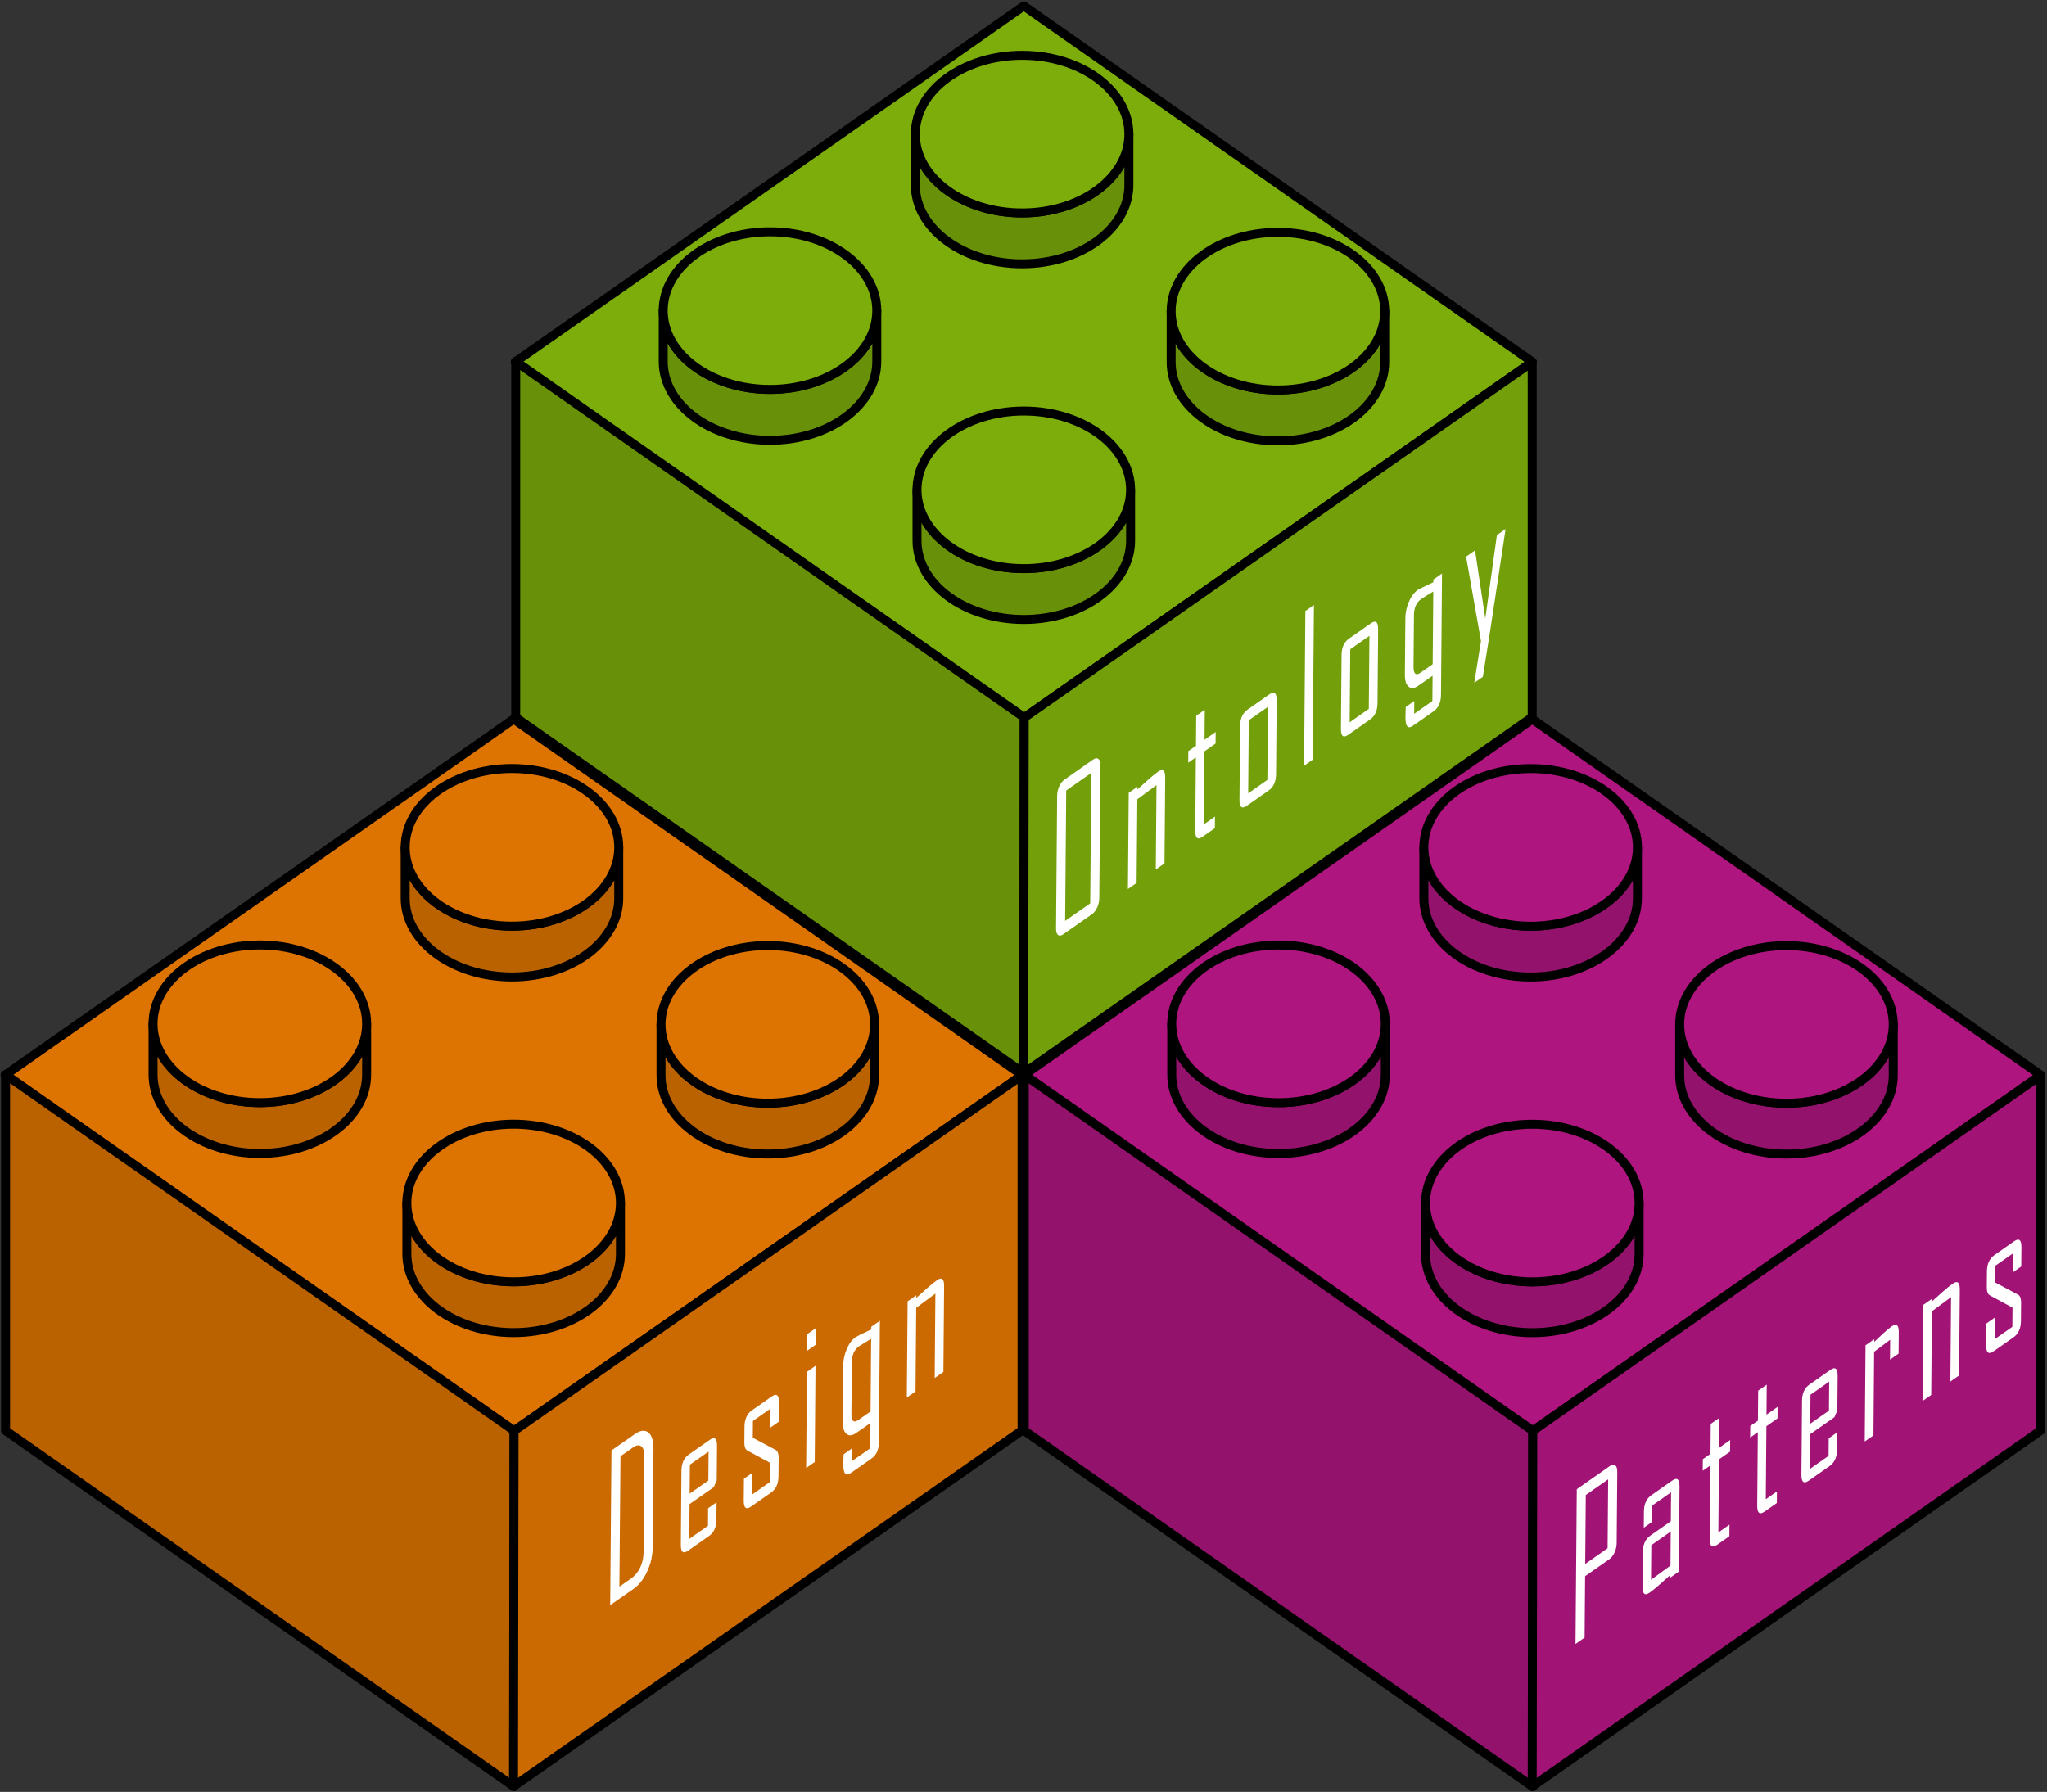 <?xml version="1.0" encoding="utf-8"?>
<!-- Generator: Adobe Illustrator 14.0.0, SVG Export Plug-In  -->
<!DOCTYPE svg PUBLIC "-//W3C//DTD SVG 1.1//EN" "http://www.w3.org/Graphics/SVG/1.1/DTD/svg11.dtd">
<svg version="1.1"
	 xmlns="http://www.w3.org/2000/svg" xmlns:xlink="http://www.w3.org/1999/xlink" xmlns:a="http://ns.adobe.com/AdobeSVGViewerExtensions/3.0/"
	 x="0px" y="0px" width="1141px" height="999px" viewBox="-0.35 -0.801 1141 999" enable-background="new -0.35 -0.801 1141 999"
	 xml:space="preserve">
<rect x="-0.35" y="-0.801" width="1141" height="999" fill="#333333" stroke="none"/>
<defs>
</defs>
<polygon id="Top_7_" display="none" fill="#ECEDED" stroke="#000000" stroke-width="0.5" stroke-linejoin="round" points="
	513.183,508.882 541.528,528.73 569.875,508.882 541.529,489.035 "/>
<polygon id="Left_7_" display="none" fill="#C6C7C8" stroke="#000000" stroke-width="0.5" stroke-linejoin="round" points="
	513.208,508.856 513.208,528.705 541.555,548.554 541.555,528.705 "/>
<polygon id="Right_7_" display="none" fill="#D9DADB" stroke="#000000" stroke-width="0.5" stroke-linejoin="round" points="
	541.553,528.714 541.521,548.539 569.867,528.691 569.867,508.888 "/>
<linearGradient id="Pin_1_17_" gradientUnits="userSpaceOnUse" x1="535.576" y1="519.626" x2="547.481" y2="519.626">
	<stop  offset="0" style="stop-color:#666666"/>
	<stop  offset="0.6" style="stop-color:#FFFFFF"/>
	<stop  offset="1" style="stop-color:#B2B2B2"/>
</linearGradient>
<path id="Pin_1_16_" display="none" fill="url(#Pin_1_17_)" stroke="#000000" stroke-width="0.5" stroke-linejoin="round" d="
	M547.481,516.012c0,2.427-2.664,4.394-5.952,4.394s-5.953-1.967-5.953-4.394v2.834c0,2.427,2.665,4.394,5.953,4.394
	s5.952-1.967,5.952-4.394V516.012z"/>
<linearGradient id="Pin_2_17_" gradientUnits="userSpaceOnUse" x1="521.429" y1="509.636" x2="533.334" y2="509.636">
	<stop  offset="0" style="stop-color:#666666"/>
	<stop  offset="0.6" style="stop-color:#FFFFFF"/>
	<stop  offset="1" style="stop-color:#B2B2B2"/>
</linearGradient>
<path id="Pin_2_16_" display="none" fill="url(#Pin_2_17_)" stroke="#000000" stroke-width="0.5" stroke-linejoin="round" d="
	M533.334,506.022c0,2.427-2.664,4.394-5.952,4.394s-5.953-1.967-5.953-4.394v2.834c0,2.427,2.665,4.394,5.953,4.394
	s5.952-1.967,5.952-4.394V506.022z"/>
<linearGradient id="Pin_3_17_" gradientUnits="userSpaceOnUse" x1="549.742" y1="509.668" x2="561.646" y2="509.668">
	<stop  offset="0" style="stop-color:#666666"/>
	<stop  offset="0.6" style="stop-color:#FFFFFF"/>
	<stop  offset="1" style="stop-color:#B2B2B2"/>
</linearGradient>
<path id="Pin_3_16_" display="none" fill="url(#Pin_3_17_)" stroke="#000000" stroke-width="0.5" stroke-linejoin="round" d="
	M561.646,506.053c0,2.427-2.664,4.394-5.952,4.394s-5.952-1.967-5.952-4.394v2.834c0,2.427,2.664,4.394,5.952,4.394
	s5.952-1.967,5.952-4.394V506.053z"/>
<linearGradient id="Pin_4_17_" gradientUnits="userSpaceOnUse" x1="535.482" y1="499.797" x2="547.387" y2="499.797">
	<stop  offset="0" style="stop-color:#666666"/>
	<stop  offset="0.6" style="stop-color:#FFFFFF"/>
	<stop  offset="1" style="stop-color:#B2B2B2"/>
</linearGradient>
<path id="Pin_4_16_" display="none" fill="url(#Pin_4_17_)" stroke="#000000" stroke-width="0.5" stroke-linejoin="round" d="
	M547.387,496.183c0,2.427-2.664,4.394-5.952,4.394s-5.952-1.967-5.952-4.394v2.834c0,2.427,2.664,4.394,5.952,4.394
	s5.952-1.967,5.952-4.394V496.183z"/>
<ellipse id="Pin_1_15_" display="none" fill="#ECEDED" stroke="#000000" stroke-width="0.5" stroke-linejoin="round" cx="541.529" cy="516.012" rx="5.953" ry="4.394"/>
<ellipse id="Pin_2_15_" display="none" fill="#ECEDED" stroke="#000000" stroke-width="0.5" stroke-linejoin="round" cx="527.381" cy="506.022" rx="5.953" ry="4.394"/>
<ellipse id="Pin_3_15_" display="none" fill="#ECEDED" stroke="#000000" stroke-width="0.5" stroke-linejoin="round" cx="555.694" cy="506.053" rx="5.952" ry="4.394"/>
<ellipse id="Pin_4_15_" display="none" fill="#ECEDED" stroke="#000000" stroke-width="0.5" stroke-linejoin="round" cx="541.435" cy="496.183" rx="5.952" ry="4.394"/>
<polygon id="Top_6_" fill="#7CAD0B" stroke="#000000" stroke-width="5" stroke-linecap="round" stroke-linejoin="round" points="
	286.855,200.972 570.313,399.458 853.779,200.972 570.322,2.5 "/>
<polygon id="Left_6_" fill="#689109" stroke="#000000" stroke-width="5" stroke-linecap="round" stroke-linejoin="round" points="
	287.119,200.718 287.119,399.199 570.576,597.69 570.576,399.204 "/>
<polygon id="Right_6_" fill="#729F0A" stroke="#000000" stroke-width="5" stroke-linecap="round" stroke-linejoin="round" points="
	570.557,399.292 570.244,597.544 853.701,399.067 853.701,201.03 "/>
<path id="Pin_1_14_" fill="#689109" stroke="#000000" stroke-width="5" stroke-linecap="round" stroke-linejoin="round" d="
	M629.844,272.275c0,24.268-26.641,43.94-59.521,43.94s-59.531-19.673-59.531-43.94v28.345c0,24.268,26.65,43.94,59.531,43.94
	s59.521-19.673,59.521-43.94V272.275z"/>
<path id="Pin_2_14_" fill="#689109" stroke="#000000" stroke-width="5" stroke-linecap="round" stroke-linejoin="round" d="
	M488.369,172.373c0,24.268-26.641,43.94-59.521,43.94s-59.521-19.673-59.521-43.94v28.345c0,24.268,26.641,43.94,59.521,43.94
	s59.521-19.673,59.521-43.94V172.373z"/>
<path id="Pin_3_14_" fill="#689109" stroke="#000000" stroke-width="5" stroke-linecap="round" stroke-linejoin="round" d="
	M771.494,172.686c0,24.268-26.641,43.94-59.521,43.94s-59.521-19.673-59.521-43.94v28.345c0,24.268,26.641,43.94,59.521,43.94
	s59.521-19.673,59.521-43.94V172.686z"/>
<path id="Pin_4_14_" fill="#689109" stroke="#000000" stroke-width="5" stroke-linecap="round" stroke-linejoin="round" d="
	M628.896,73.984c0,24.268-26.641,43.94-59.521,43.94s-59.521-19.673-59.521-43.94v28.345c0,24.268,26.641,43.94,59.521,43.94
	s59.521-19.673,59.521-43.94V73.984z"/>
<path id="Pin_1_13_" fill="#7CAD0B" stroke="#000000" stroke-width="5" stroke-linecap="round" stroke-linejoin="round" d="
	M629.844,272.275c0,24.268-26.641,43.94-59.521,43.94s-59.531-19.673-59.531-43.94c0-24.263,26.65-43.936,59.531-43.936
	S629.844,248.013,629.844,272.275z"/>
<path id="Pin_2_13_" fill="#7CAD0B" stroke="#000000" stroke-width="5" stroke-linecap="round" stroke-linejoin="round" d="
	M488.369,172.373c0,24.268-26.641,43.94-59.521,43.94s-59.531-19.673-59.531-43.94c0-24.263,26.65-43.936,59.531-43.936
	S488.369,148.11,488.369,172.373z"/>
<path id="Pin_3_13_" fill="#7CAD0B" stroke="#000000" stroke-width="5" stroke-linecap="round" stroke-linejoin="round" d="
	M771.494,172.686c0,24.268-26.641,43.94-59.521,43.94s-59.521-19.673-59.521-43.94c0-24.263,26.641-43.936,59.521-43.936
	S771.494,148.423,771.494,172.686z"/>
<path id="Pin_4_13_" fill="#7CAD0B" stroke="#000000" stroke-width="5" stroke-linecap="round" stroke-linejoin="round" d="
	M628.896,73.984c0,24.268-26.641,43.94-59.521,43.94s-59.521-19.673-59.521-43.94c0-24.263,26.641-43.936,59.521-43.936
	S628.896,49.722,628.896,73.984z"/>
<polygon id="Top_4_" fill="#AF157F" stroke="#000000" stroke-width="5" stroke-linecap="round" stroke-linejoin="round" points="
	570.313,598.604 853.77,797.09 1137.236,598.604 853.779,400.132 "/>
<polygon id="Left_4_" fill="#93126B" stroke="#000000" stroke-width="5" stroke-linecap="round" stroke-linejoin="round" points="
	570.576,598.35 570.576,796.831 854.033,995.322 854.033,796.836 "/>
<polygon id="Right_4_" fill="#A11476" stroke="#000000" stroke-width="5" stroke-linecap="round" stroke-linejoin="round" points="
	854.014,796.924 853.701,995.176 1137.158,796.699 1137.158,598.662 "/>
<path id="Pin_1_10_" fill="#93126B" stroke="#000000" stroke-width="5" stroke-linecap="round" stroke-linejoin="round" d="
	M913.301,669.907c0,24.268-26.641,43.94-59.521,43.94s-59.531-19.673-59.531-43.94v28.345c0,24.268,26.65,43.94,59.531,43.94
	s59.521-19.673,59.521-43.94V669.907z"/>
<path id="Pin_2_10_" fill="#93126B" stroke="#000000" stroke-width="5" stroke-linecap="round" stroke-linejoin="round" d="
	M771.826,570.005c0,24.268-26.641,43.94-59.521,43.94s-59.521-19.673-59.521-43.94v28.345c0,24.268,26.641,43.94,59.521,43.94
	s59.521-19.673,59.521-43.94V570.005z"/>
<path id="Pin_3_10_" fill="#93126B" stroke="#000000" stroke-width="5" stroke-linecap="round" stroke-linejoin="round" d="
	M1054.951,570.317c0,24.268-26.641,43.94-59.521,43.94s-59.521-19.673-59.521-43.94v28.345c0,24.268,26.641,43.94,59.521,43.94
	s59.521-19.673,59.521-43.94V570.317z"/>
<path id="Pin_4_10_" fill="#93126B" stroke="#000000" stroke-width="5" stroke-linecap="round" stroke-linejoin="round" d="
	M912.354,471.616c0,24.268-26.641,43.94-59.521,43.94s-59.521-19.673-59.521-43.94v28.345c0,24.268,26.641,43.94,59.521,43.94
	s59.521-19.673,59.521-43.94V471.616z"/>
<path id="Pin_1_9_" fill="#AF157F" stroke="#000000" stroke-width="5" stroke-linecap="round" stroke-linejoin="round" d="
	M913.301,669.907c0,24.268-26.641,43.94-59.521,43.94s-59.531-19.673-59.531-43.94c0-24.263,26.65-43.936,59.531-43.936
	S913.301,645.645,913.301,669.907z"/>
<path id="Pin_2_9_" fill="#AF157F" stroke="#000000" stroke-width="5" stroke-linecap="round" stroke-linejoin="round" d="
	M771.826,570.005c0,24.268-26.641,43.94-59.521,43.94s-59.531-19.673-59.531-43.94c0-24.263,26.65-43.936,59.531-43.936
	S771.826,545.742,771.826,570.005z"/>
<path id="Pin_3_9_" fill="#AF157F" stroke="#000000" stroke-width="5" stroke-linecap="round" stroke-linejoin="round" d="
	M1054.951,570.317c0,24.268-26.641,43.94-59.521,43.94s-59.521-19.673-59.521-43.94c0-24.263,26.641-43.936,59.521-43.936
	S1054.951,546.055,1054.951,570.317z"/>
<path id="Pin_4_9_" fill="#AF157F" stroke="#000000" stroke-width="5" stroke-linecap="round" stroke-linejoin="round" d="
	M912.354,471.616c0,24.268-26.641,43.94-59.521,43.94s-59.521-19.673-59.521-43.94c0-24.263,26.641-43.936,59.521-43.936
	S912.354,447.354,912.354,471.616z"/>
<polygon id="Top_2_" fill="#DD7300" stroke="#000000" stroke-width="5" stroke-linecap="round" stroke-linejoin="round" points="
	2.5,598.569 285.957,797.056 569.424,598.569 285.967,400.098 "/>
<polygon id="Left_2_" fill="#BA6100" stroke="#000000" stroke-width="5" stroke-linecap="round" stroke-linejoin="round" points="
	2.764,598.315 2.764,796.797 286.221,995.288 286.221,796.802 "/>
<polygon id="Right_2_" fill="#CB6A00" stroke="#000000" stroke-width="5" stroke-linecap="round" stroke-linejoin="round" points="
	286.201,796.89 285.889,995.142 569.346,796.665 569.346,598.628 "/>
<path id="Pin_1_6_" fill="#BA6100" stroke="#000000" stroke-width="5" stroke-linecap="round" stroke-linejoin="round" d="
	M345.488,669.873c0,24.268-26.641,43.94-59.521,43.94s-59.531-19.673-59.531-43.94v28.345c0,24.268,26.65,43.94,59.531,43.94
	s59.521-19.673,59.521-43.94V669.873z"/>
<path id="Pin_2_6_" fill="#BA6100" stroke="#000000" stroke-width="5" stroke-linecap="round" stroke-linejoin="round" d="
	M204.014,569.971c0,24.268-26.641,43.94-59.521,43.94s-59.521-19.673-59.521-43.94v28.345c0,24.268,26.641,43.94,59.521,43.94
	s59.521-19.673,59.521-43.94V569.971z"/>
<path id="Pin_3_6_" fill="#BA6100" stroke="#000000" stroke-width="5" stroke-linecap="round" stroke-linejoin="round" d="
	M487.139,570.283c0,24.268-26.641,43.94-59.521,43.94s-59.521-19.673-59.521-43.94v28.345c0,24.268,26.641,43.94,59.521,43.94
	s59.521-19.673,59.521-43.94V570.283z"/>
<path id="Pin_4_6_" fill="#BA6100" stroke="#000000" stroke-width="5" stroke-linecap="round" stroke-linejoin="round" d="
	M344.541,471.582c0,24.268-26.641,43.94-59.521,43.94s-59.521-19.673-59.521-43.94v28.345c0,24.268,26.641,43.94,59.521,43.94
	s59.521-19.673,59.521-43.94V471.582z"/>
<path id="Pin_1_5_" fill="#DD7300" stroke="#000000" stroke-width="5" stroke-linecap="round" stroke-linejoin="round" d="
	M345.488,669.873c0,24.268-26.641,43.94-59.521,43.94s-59.531-19.673-59.531-43.94c0-24.263,26.65-43.936,59.531-43.936
	S345.488,645.61,345.488,669.873z"/>
<path id="Pin_2_5_" fill="#DD7300" stroke="#000000" stroke-width="5" stroke-linecap="round" stroke-linejoin="round" d="
	M204.014,569.971c0,24.268-26.641,43.94-59.521,43.94s-59.531-19.673-59.531-43.94c0-24.263,26.65-43.936,59.531-43.936
	S204.014,545.708,204.014,569.971z"/>
<path id="Pin_3_5_" fill="#DD7300" stroke="#000000" stroke-width="5" stroke-linecap="round" stroke-linejoin="round" d="
	M487.139,570.283c0,24.268-26.641,43.94-59.521,43.94s-59.521-19.673-59.521-43.94c0-24.263,26.641-43.936,59.521-43.936
	S487.139,546.021,487.139,570.283z"/>
<path id="Pin_4_5_" fill="#DD7300" stroke="#000000" stroke-width="5" stroke-linecap="round" stroke-linejoin="round" d="
	M344.541,471.582c0,24.268-26.641,43.94-59.521,43.94s-59.521-19.673-59.521-43.94c0-24.263,26.641-43.936,59.521-43.936
	S344.541,447.319,344.541,471.582z"/>
<g>
	<g>
		<g enable-background="new    ">
			<defs>
				<polygon id="SVGID_1_" enable-background="new    " points="588.069,543.26 588.953,436.66 839.15,261.487 838.267,368.087 				
					"/>
			</defs>
			<clipPath id="SVGID_2_">
				<use xlink:href="#SVGID_1_"  overflow="visible"/>
			</clipPath>
			<g clip-path="url(#SVGID_2_)">
				<g>
					<g>
						<g>
							<path fill="#FFFFFF" d="M593.362,512.595l0.603-72.7l13.973-9.783l-0.603,72.7L593.362,512.595 M608.977,422.641
								l-15.975,11.185c-1.189,0.833-2.171,2.088-2.931,3.754c-0.765,1.669-1.154,3.402-1.169,5.2l-0.613,74.021
								c-0.016,1.805,0.35,3.01,1.096,3.623c0.74,0.608,1.713,0.494,2.902-0.339l15.975-11.184c1.194-0.836,2.177-2.091,2.951-3.76
								c0.775-1.677,1.17-3.414,1.185-5.219l0.614-74.021c0.015-1.797-0.355-2.999-1.111-3.604S610.171,421.805,608.977,422.641"/>
							<path fill="#FFFFFF" d="M645.142,429.431c-1.51,1.058-3.431,2.627-5.771,4.702c-1.922,1.75-3.834,3.469-5.734,5.165
								l0.012-1.484l-4.851,3.396l-0.444,53.624l4.851-3.396l0.387-46.63l10.692-7.922l-0.39,47.068l4.851-3.396l0.397-47.951
								C649.174,428.604,647.841,427.541,645.142,429.431"/>
							<path fill="#FFFFFF" d="M671.201,394.917l-4.778,3.346l-0.139,16.7l-4.266,2.987l-0.054,6.447l4.266-2.987l-0.339,40.949
								c-0.034,4.157,1.309,5.276,4.034,3.368l6.894-4.827l0.053-6.447l-6.2,4.341l0.338-40.73l6.2-4.341l0.054-6.447l-6.2,4.341
								L671.201,394.917"/>
							<path fill="#FFFFFF" d="M695.391,441.487l0.338-40.73l10.689-7.484l-0.338,40.73L695.391,441.487 M707.2,386.315
								l-12.184,8.53c-2.72,1.904-4.103,4.931-4.137,9.088l-0.341,41.168c-0.035,4.158,1.313,5.272,4.033,3.368l12.184-8.53
								c2.746-1.923,4.139-4.956,4.173-9.114l0.342-41.168C711.305,385.5,709.946,384.393,707.2,386.315"/>
							<polyline fill="#FFFFFF" points="732.046,336.475 727.268,339.821 726.552,426.079 731.331,422.734 732.046,336.475 							
								"/>
							<path fill="#FFFFFF" d="M751.951,401.887l0.337-40.73l10.685-7.48l-0.338,40.73L751.951,401.887 M763.755,346.719
								l-12.179,8.526c-2.725,1.908-4.103,4.931-4.137,9.089l-0.342,41.168c-0.034,4.158,1.309,5.276,4.034,3.368l12.179-8.526
								c2.751-1.926,4.139-4.957,4.173-9.114l0.341-41.167C767.859,345.904,766.506,344.793,763.755,346.719"/>
							<path fill="#FFFFFF" d="M791.517,374.186c-2.673,1.872-3.995,0.754-3.961-3.364l0.238-28.719
								c0.033-4.11,1.39-7.104,4.063-8.975c0.631-0.442,2.868-1.83,6.708-4.153l-0.336,40.511L791.517,374.186 M789.977,328.026
								c-2.068,1.448-3.742,3.677-5.021,6.67c-1.284,2.997-1.938,6.08-1.963,9.237l-0.261,31.36
								c-0.027,3.306,0.669,5.553,2.083,6.738c1.414,1.178,3.205,1.012,5.372-0.506l7.989-5.594l-0.116,14.114l-10.142,7.1
								l0.059-7.112l-4.778,3.346c-0.005,0.547-0.032,1.453-0.079,2.712c-0.046,1.252-0.069,2.193-0.074,2.818
								c-0.044,5.26,1.33,6.908,4.128,4.949l11.527-8.071c2.746-1.922,4.134-4.96,4.168-9.11l0.562-67.738l-4.809,3.367
								l-0.013,1.485C793.411,326.228,790.535,327.635,789.977,328.026"/>
							<polyline fill="#FFFFFF" points="838.88,294.121 834.029,297.517 827.551,344.023 821.846,306.048 816.85,309.545 
								825.158,356.606 821.413,379.887 826.191,376.542 829.901,353.286 838.88,294.121 							"/>
						</g>
					</g>
				</g>
			</g>
		</g>
	</g>
</g>
<g>
	<g>
		<g enable-background="new    ">
			<defs>
				<polygon id="SVGID_3_" enable-background="new    " points="339.608,914.44 340.492,807.841 526.218,677.807 525.334,784.406 
									"/>
			</defs>
			<clipPath id="SVGID_4_">
				<use xlink:href="#SVGID_3_"  overflow="visible"/>
			</clipPath>
			<g clip-path="url(#SVGID_4_)">
				<g>
					<g>
						<g>
							<path fill="#FFFFFF" d="M344.907,883.771l0.603-72.7l7.039-4.928c1.872-1.311,3.39-1.503,4.555-0.586
								c1.165,0.917,1.735,2.794,1.712,5.622l-0.445,53.626c-0.024,2.977-0.659,5.752-1.899,8.321
								c-1.24,2.562-2.85,4.544-4.815,5.92L344.907,883.771 M353.55,798.698l-13.058,9.143l-0.715,86.258l13.058-9.142
								c3.015-2.111,5.525-5.321,7.535-9.634c2.005-4.303,3.029-8.74,3.067-13.297l0.457-55.063c0.038-4.556-0.919-7.6-2.865-9.143
								C359.082,796.277,356.591,796.569,353.55,798.698"/>
							<path fill="#FFFFFF" d="M384.056,831.919l0.134-16.145l10.431-7.304l-0.134,16.146L384.056,831.919 M395.292,801.918
								l-11.671,8.172c-2.726,1.908-4.103,4.931-4.137,9.089l-0.342,41.168c-0.034,4.157,1.309,5.275,4.034,3.367l11.672-8.172
								c2.72-1.904,4.103-4.931,4.137-9.089l0.081-9.697l-4.706,3.295l-0.081,9.807l-10.431,7.304l0.161-19.396l13.492-9.446
								l1.666-3.746l0.16-19.287C399.36,801.128,398.012,800.014,395.292,801.918"/>
							<path fill="#FFFFFF" d="M429.791,777.764l-10.979,7.688c-2.751,1.926-4.139,4.956-4.173,9.113l-0.074,8.925
								c-0.02,2.353,0.57,3.844,1.772,4.461l12.566,6.819l-0.089,10.69l-9.81,6.868l0.1-12.066l-4.778,3.346l-0.101,12.176
								c-0.034,4.157,1.319,5.269,4.07,3.343l11.124-7.788c2.746-1.923,4.139-4.957,4.174-9.114l0.084-10.143
								c0.021-2.462-0.563-3.988-1.741-4.586l-12.669-6.746l0.078-9.37l9.811-6.868l-0.088,10.581l4.706-3.294l0.088-10.691
								C433.895,776.949,432.537,775.842,429.791,777.764"/>
							<path fill="#FFFFFF" d="M454.22,760.66l-4.778,3.346l-0.445,53.624l4.778-3.346L454.22,760.66 M454.467,739.611l-4.923,3.447
								l-0.077,9.252l4.923-3.447L454.467,739.611"/>
							<path fill="#FFFFFF" d="M478.187,790.784c-2.679,1.875-3.996,0.754-3.962-3.364l0.238-28.719
								c0.034-4.111,1.385-7.101,4.064-8.976c0.631-0.442,2.863-1.826,6.703-4.149l-0.336,40.512L478.187,790.784 M476.646,744.625
								c-2.068,1.448-3.743,3.677-5.021,6.67c-1.285,2.997-1.938,6.08-1.963,9.237l-0.26,31.36c-0.027,3.306,0.664,5.557,2.083,6.73
								c1.415,1.186,3.205,1.02,5.372-0.498l7.985-5.591l-0.117,14.113l-10.137,7.097l0.059-7.11l-4.778,3.346
								c-0.004,0.547-0.032,1.451-0.079,2.712c-0.046,1.252-0.07,2.193-0.075,2.817c-0.043,5.253,1.331,6.908,4.129,4.949
								l11.522-8.067c2.75-1.926,4.139-4.964,4.173-9.113l0.562-67.738l-4.814,3.371l-0.012,1.484
								C480.08,742.826,477.205,744.233,476.646,744.625"/>
							<path fill="#FFFFFF" d="M521.901,712.939c-1.505,1.055-3.431,2.627-5.767,4.698c-1.927,1.753-3.839,3.472-5.74,5.168
								l0.013-1.484l-4.851,3.396l-0.445,53.624l4.851-3.396l0.387-46.631l10.692-7.921l-0.39,47.068l4.851-3.396l0.397-47.951
								C525.934,712.113,524.601,711.05,521.901,712.939"/>
						</g>
					</g>
				</g>
			</g>
		</g>
	</g>
</g>
<g>
	<g>
		<g enable-background="new    ">
			<defs>
				<polygon id="SVGID_5_" enable-background="new    " points="877.835,916.04 878.553,829.453 1126.78,655.66 1126.063,742.246 
									"/>
			</defs>
			<clipPath id="SVGID_6_">
				<use xlink:href="#SVGID_5_"  overflow="visible"/>
			</clipPath>
			<g clip-path="url(#SVGID_6_)">
				<g>
					<g>
						<g>
							<path fill="#FFFFFF" d="M883.252,871.102l0.318-38.417l12.473-8.733l-0.318,38.417L883.252,871.102 M897.082,816.48
								l-18.529,12.973l-0.715,86.259l5.073-3.552l0.284-34.229l13.455-9.421c1.195-0.837,2.177-2.099,2.952-3.791
								c0.774-1.692,1.17-3.438,1.185-5.243l0.329-39.737c0.016-1.798-0.355-2.998-1.111-3.604
								C899.249,815.531,898.277,815.645,897.082,816.48"/>
							<path fill="#FFFFFF" d="M919.938,879.935l0.16-19.294l10.835-7.586l-0.158,18.967L919.938,879.935 M931.786,824.628
								l-11.673,8.172c-2.725,1.908-4.103,4.932-4.137,9.089l-0.075,9.034l4.701-3.292l0.076-9.15l10.436-7.307l-0.134,16.152
								l-11.418,7.994c-2.746,1.923-4.139,4.941-4.173,9.06l-0.162,19.568c-0.033,3.962,1.274,5.021,3.927,3.162
								c1.433-1.002,3.343-2.558,5.73-4.664c1.927-1.714,3.849-3.448,5.775-5.193l-0.012,1.484l4.772-3.342L935.814,828
								C935.849,823.842,934.506,822.724,931.786,824.628"/>
							<path fill="#FFFFFF" d="M957.993,789.676l-4.778,3.346l-0.139,16.7l-4.266,2.987l-0.054,6.446l4.267-2.986l-0.34,40.948
								c-0.034,4.15,1.309,5.276,4.033,3.368l6.894-4.826l0.054-6.446l-6.201,4.341l0.338-40.73l6.201-4.341l0.053-6.447l-6.2,4.341
								L957.993,789.676"/>
							<path fill="#FFFFFF" d="M984.43,771.167l-4.778,3.346l-0.139,16.7l-4.267,2.986l-0.054,6.447l4.267-2.987l-0.34,40.949
								c-0.034,4.15,1.309,5.276,4.034,3.368l6.894-4.826l0.054-6.447l-6.2,4.341l0.337-40.73l6.201-4.341l0.053-6.447l-6.2,4.342
								L984.43,771.167"/>
							<path fill="#FFFFFF" d="M1008.681,792.926l0.134-16.153l10.431-7.303l-0.134,16.152L1008.681,792.926 M1019.917,762.924
								l-11.672,8.172c-2.721,1.905-4.104,4.932-4.138,9.089l-0.342,41.168c-0.034,4.15,1.314,5.272,4.034,3.368l11.673-8.173
								c2.725-1.907,4.102-4.938,4.137-9.088l0.08-9.698l-4.706,3.295l-0.081,9.808l-10.431,7.303l0.16-19.396l13.498-9.45
								l1.66-3.743l0.16-19.286C1023.984,762.135,1022.642,761.016,1019.917,762.924"/>
							<path fill="#FFFFFF" d="M1054.051,738.691c-1.288,0.902-2.908,2.254-4.856,4.061c-1.633,1.547-3.249,3.06-4.86,4.553
								l0.013-1.484l-4.852,3.396l-0.444,53.625l4.851-3.396l0.387-46.631l8.939-6.693l-0.092,11.081l4.779-3.346l0.099-11.964
								C1058.047,737.89,1056.729,736.816,1054.051,738.691"/>
							<path fill="#FFFFFF" d="M1088.037,714.896c-1.505,1.054-3.43,2.619-5.767,4.697c-1.927,1.753-3.839,3.473-5.734,5.165
								l0.013-1.485l-4.852,3.396l-0.444,53.625l4.851-3.396l0.387-46.631l10.688-7.918l-0.39,47.068l4.851-3.396l0.397-47.951
								C1092.069,714.069,1090.736,713.007,1088.037,714.896"/>
							<path fill="#FFFFFF" d="M1122.315,691.23l-10.979,7.687c-2.752,1.927-4.139,4.957-4.174,9.114l-0.073,8.925
								c-0.02,2.352,0.569,3.843,1.772,4.461l12.565,6.819l-0.089,10.69l-9.811,6.868l0.101-12.074l-4.778,3.346l-0.101,12.184
								c-0.035,4.149,1.318,5.269,4.069,3.343l11.124-7.789c2.746-1.922,4.139-4.964,4.173-9.113l0.085-10.144
								c0.02-2.461-0.559-3.991-1.741-4.585l-12.67-6.746l0.078-9.37l9.811-6.868l-0.088,10.581l4.706-3.295l0.089-10.69
								C1126.42,690.416,1125.062,689.309,1122.315,691.23"/>
						</g>
					</g>
				</g>
			</g>
		</g>
	</g>
</g>
<polygon display="none" fill="none" stroke="#000000" stroke-width="3" points="704.552,474.125 690.379,484.05 690.379,493.974 
	676.205,503.898 676.205,513.823 690.379,523.746 704.552,513.822 718.725,523.746 732.897,513.822 732.897,503.898 
	718.725,493.974 718.725,484.05 "/>
<polyline display="none" fill="#BD1789" stroke="#000000" points="718.725,493.974 732.897,503.898 732.897,513.822 
	718.725,523.746 704.552,513.822 704.552,503.898 718.725,493.974 "/>
<polygon display="none" fill="#86BA0C" stroke="#000000" points="704.566,474.148 690.331,484.029 690.331,494.041 704.565,503.921 
	718.771,494.02 718.771,484.095 "/>
<polygon display="none" fill="#EF7C00" stroke="#000000" points="690.444,494.005 676.209,503.886 676.209,513.897 690.443,523.778 
	704.649,513.877 704.649,503.952 "/>
</svg>
